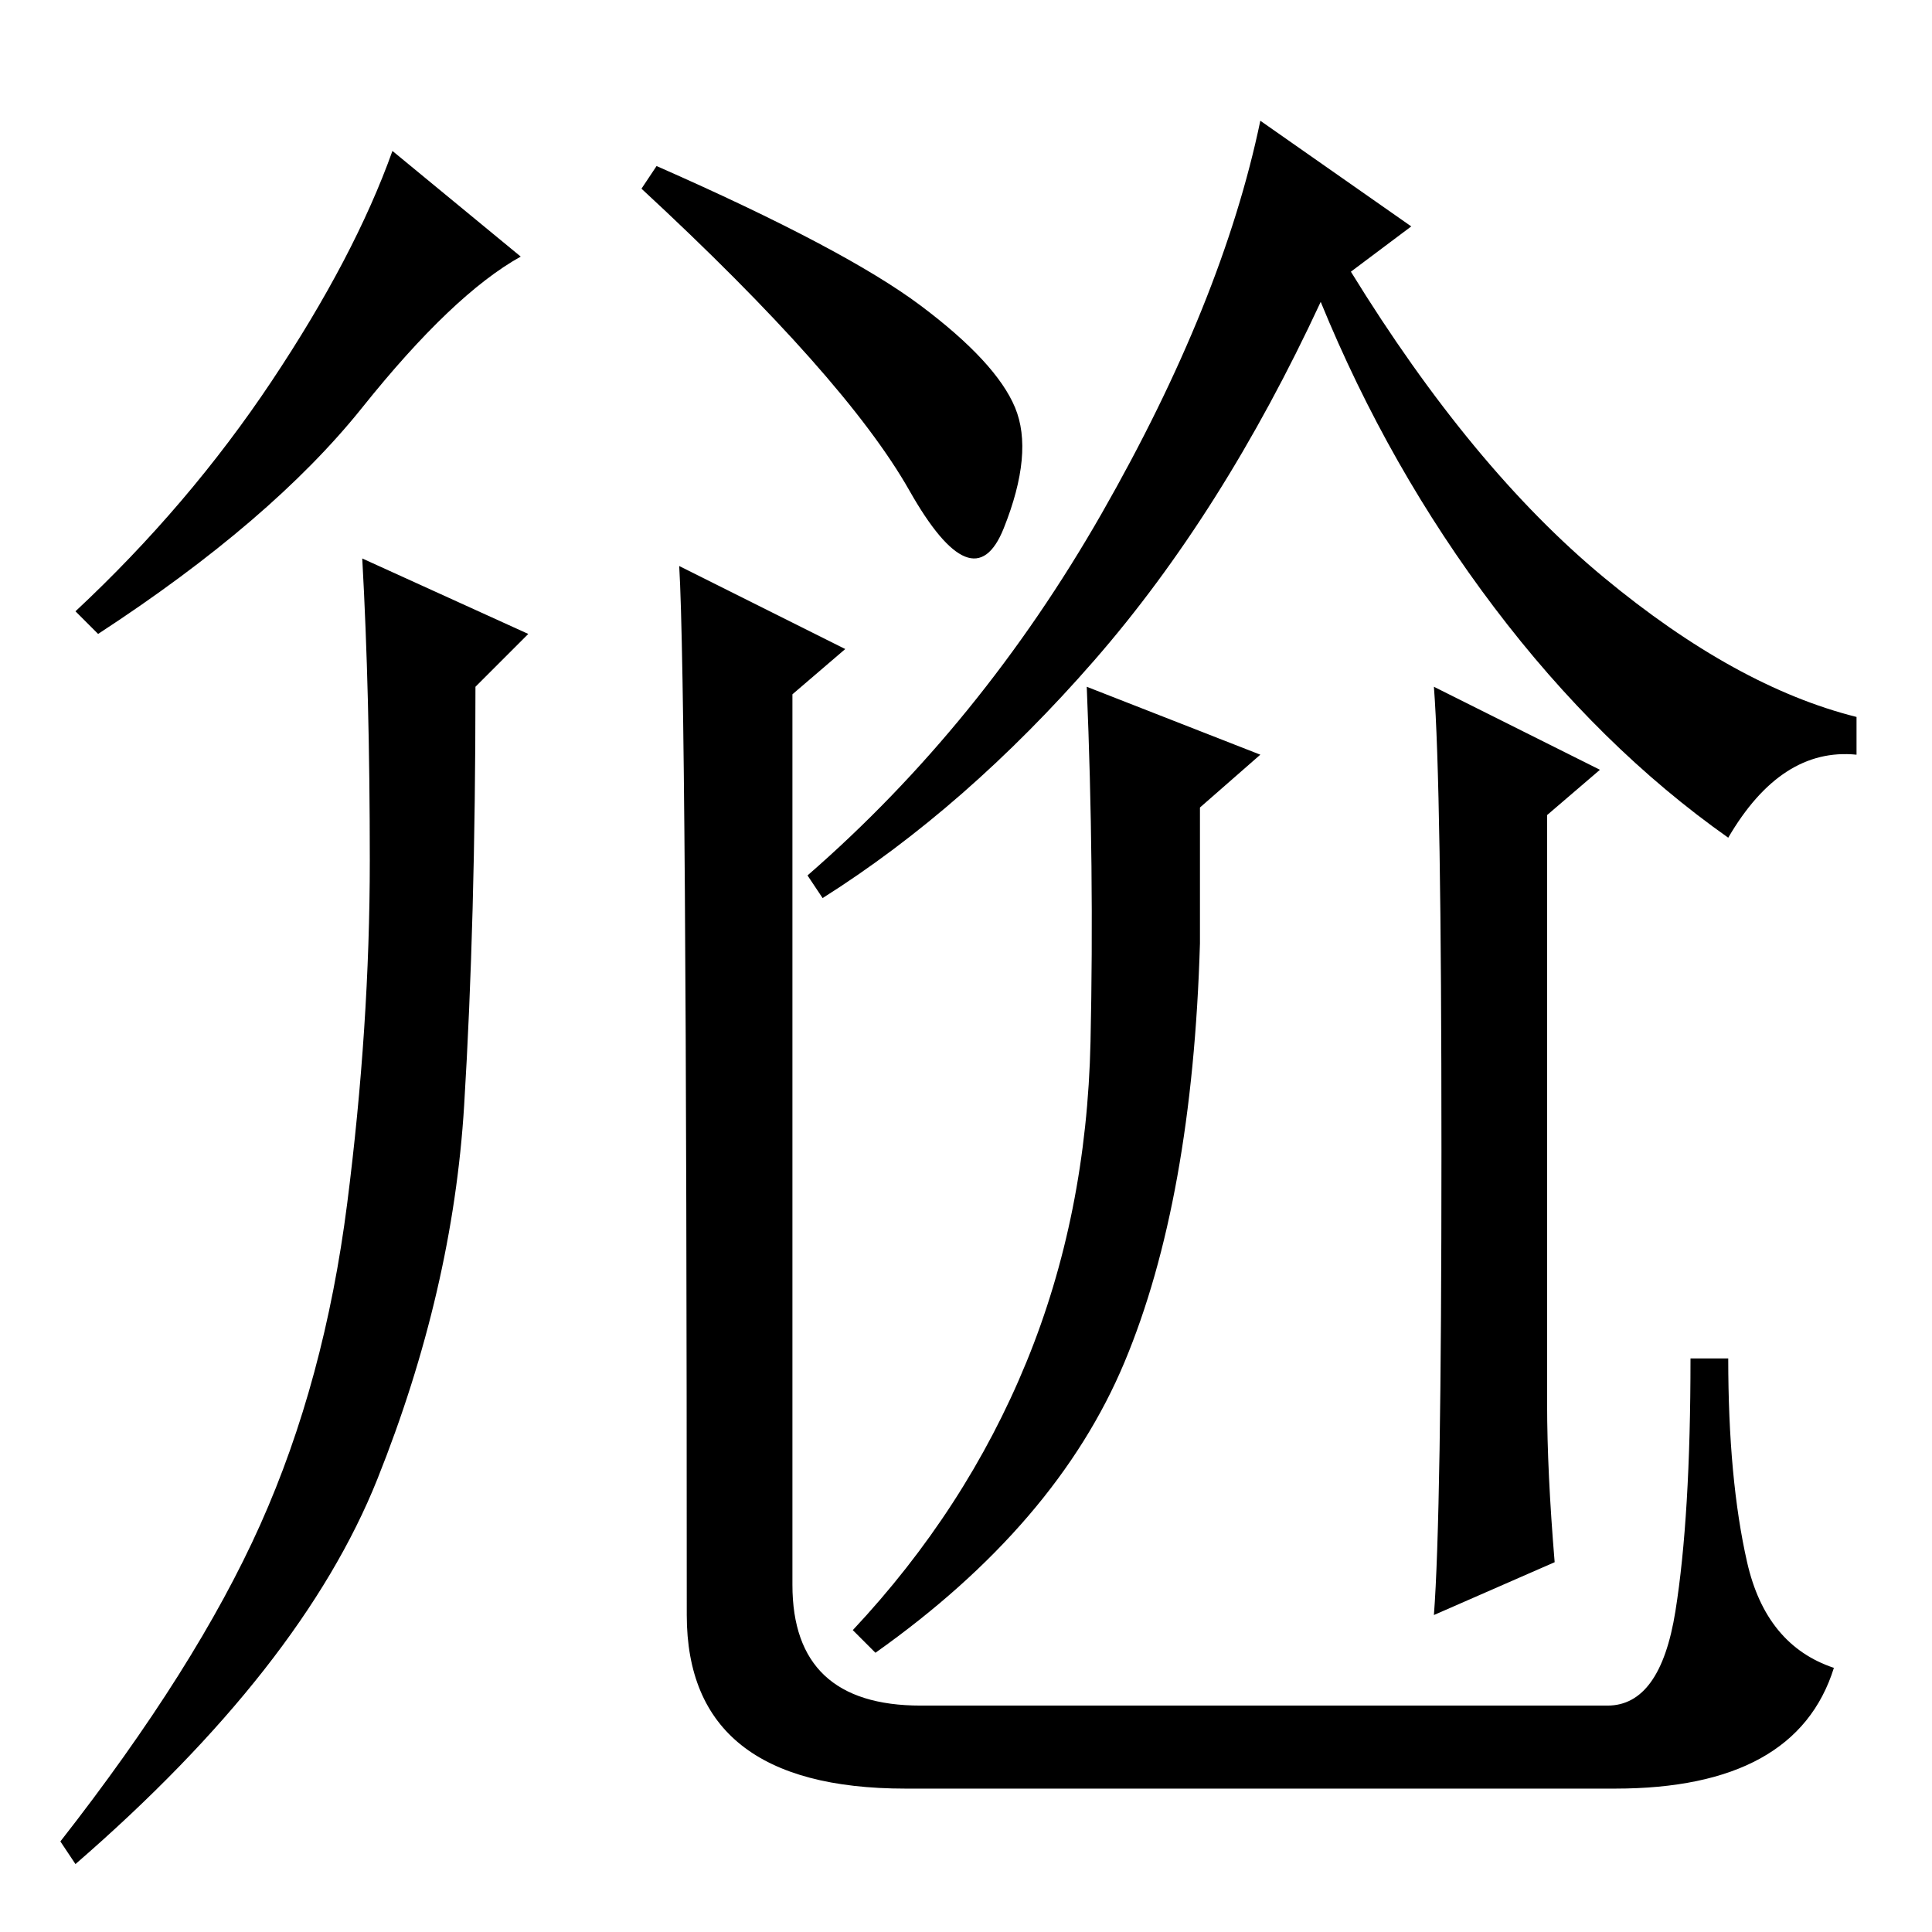 <?xml version="1.0" standalone="no"?>
<!DOCTYPE svg PUBLIC "-//W3C//DTD SVG 1.1//EN" "http://www.w3.org/Graphics/SVG/1.1/DTD/svg11.dtd" >
<svg xmlns="http://www.w3.org/2000/svg" xmlns:xlink="http://www.w3.org/1999/xlink" version="1.1" viewBox="0 -36 256 256">
  <g transform="matrix(1 0 0 -1 0 220)">
   <path fill="currentColor"
d="M69 222q-9 -5 -21 -20t-35 -30l-3 3q15 14 26 30.5t16 30.5zM87 234q25 -11 35 -18.5t12.5 -13.5t-1.5 -16t-12.5 5t-35.5 40zM34.5 54q8.5 19 11.5 42.5t3 45.5t-1 40l22 -10l-7 -7q0 -31 -1.5 -55.5t-11.5 -49.5t-40 -51l-2 3q18 23 26.5 42zM90 181l22 -11l-7 -6v-118
q0 -16 17 -16h91q7 0 9 12.5t2 33.5h5q0 -16 2.5 -27t11.5 -14q-5 -16 -29 -16h-94q-29 0 -29 23q0 122 -1 139zM187 226l-8 -6q16 -26 33.5 -40.5t33.5 -18.5v-5q-10 1 -17 -11q-17 12 -31 30.5t-23 40.5q-13 -28 -30 -47.5t-36 -31.5l-2 3q23 20 39 48t21 52zM136 75.5
q8 19.5 8.5 42.5t-0.5 47l23 -9l-8 -7v-18q-1 -34 -10 -55.5t-33 -38.5l-3 3q15 16 23 35.5zM206 49l-16 -7q1 13 1 61.5t-1 61.5l22 -11l-7 -6v-78q0 -9 1 -21z" />
  </g>

</svg>
